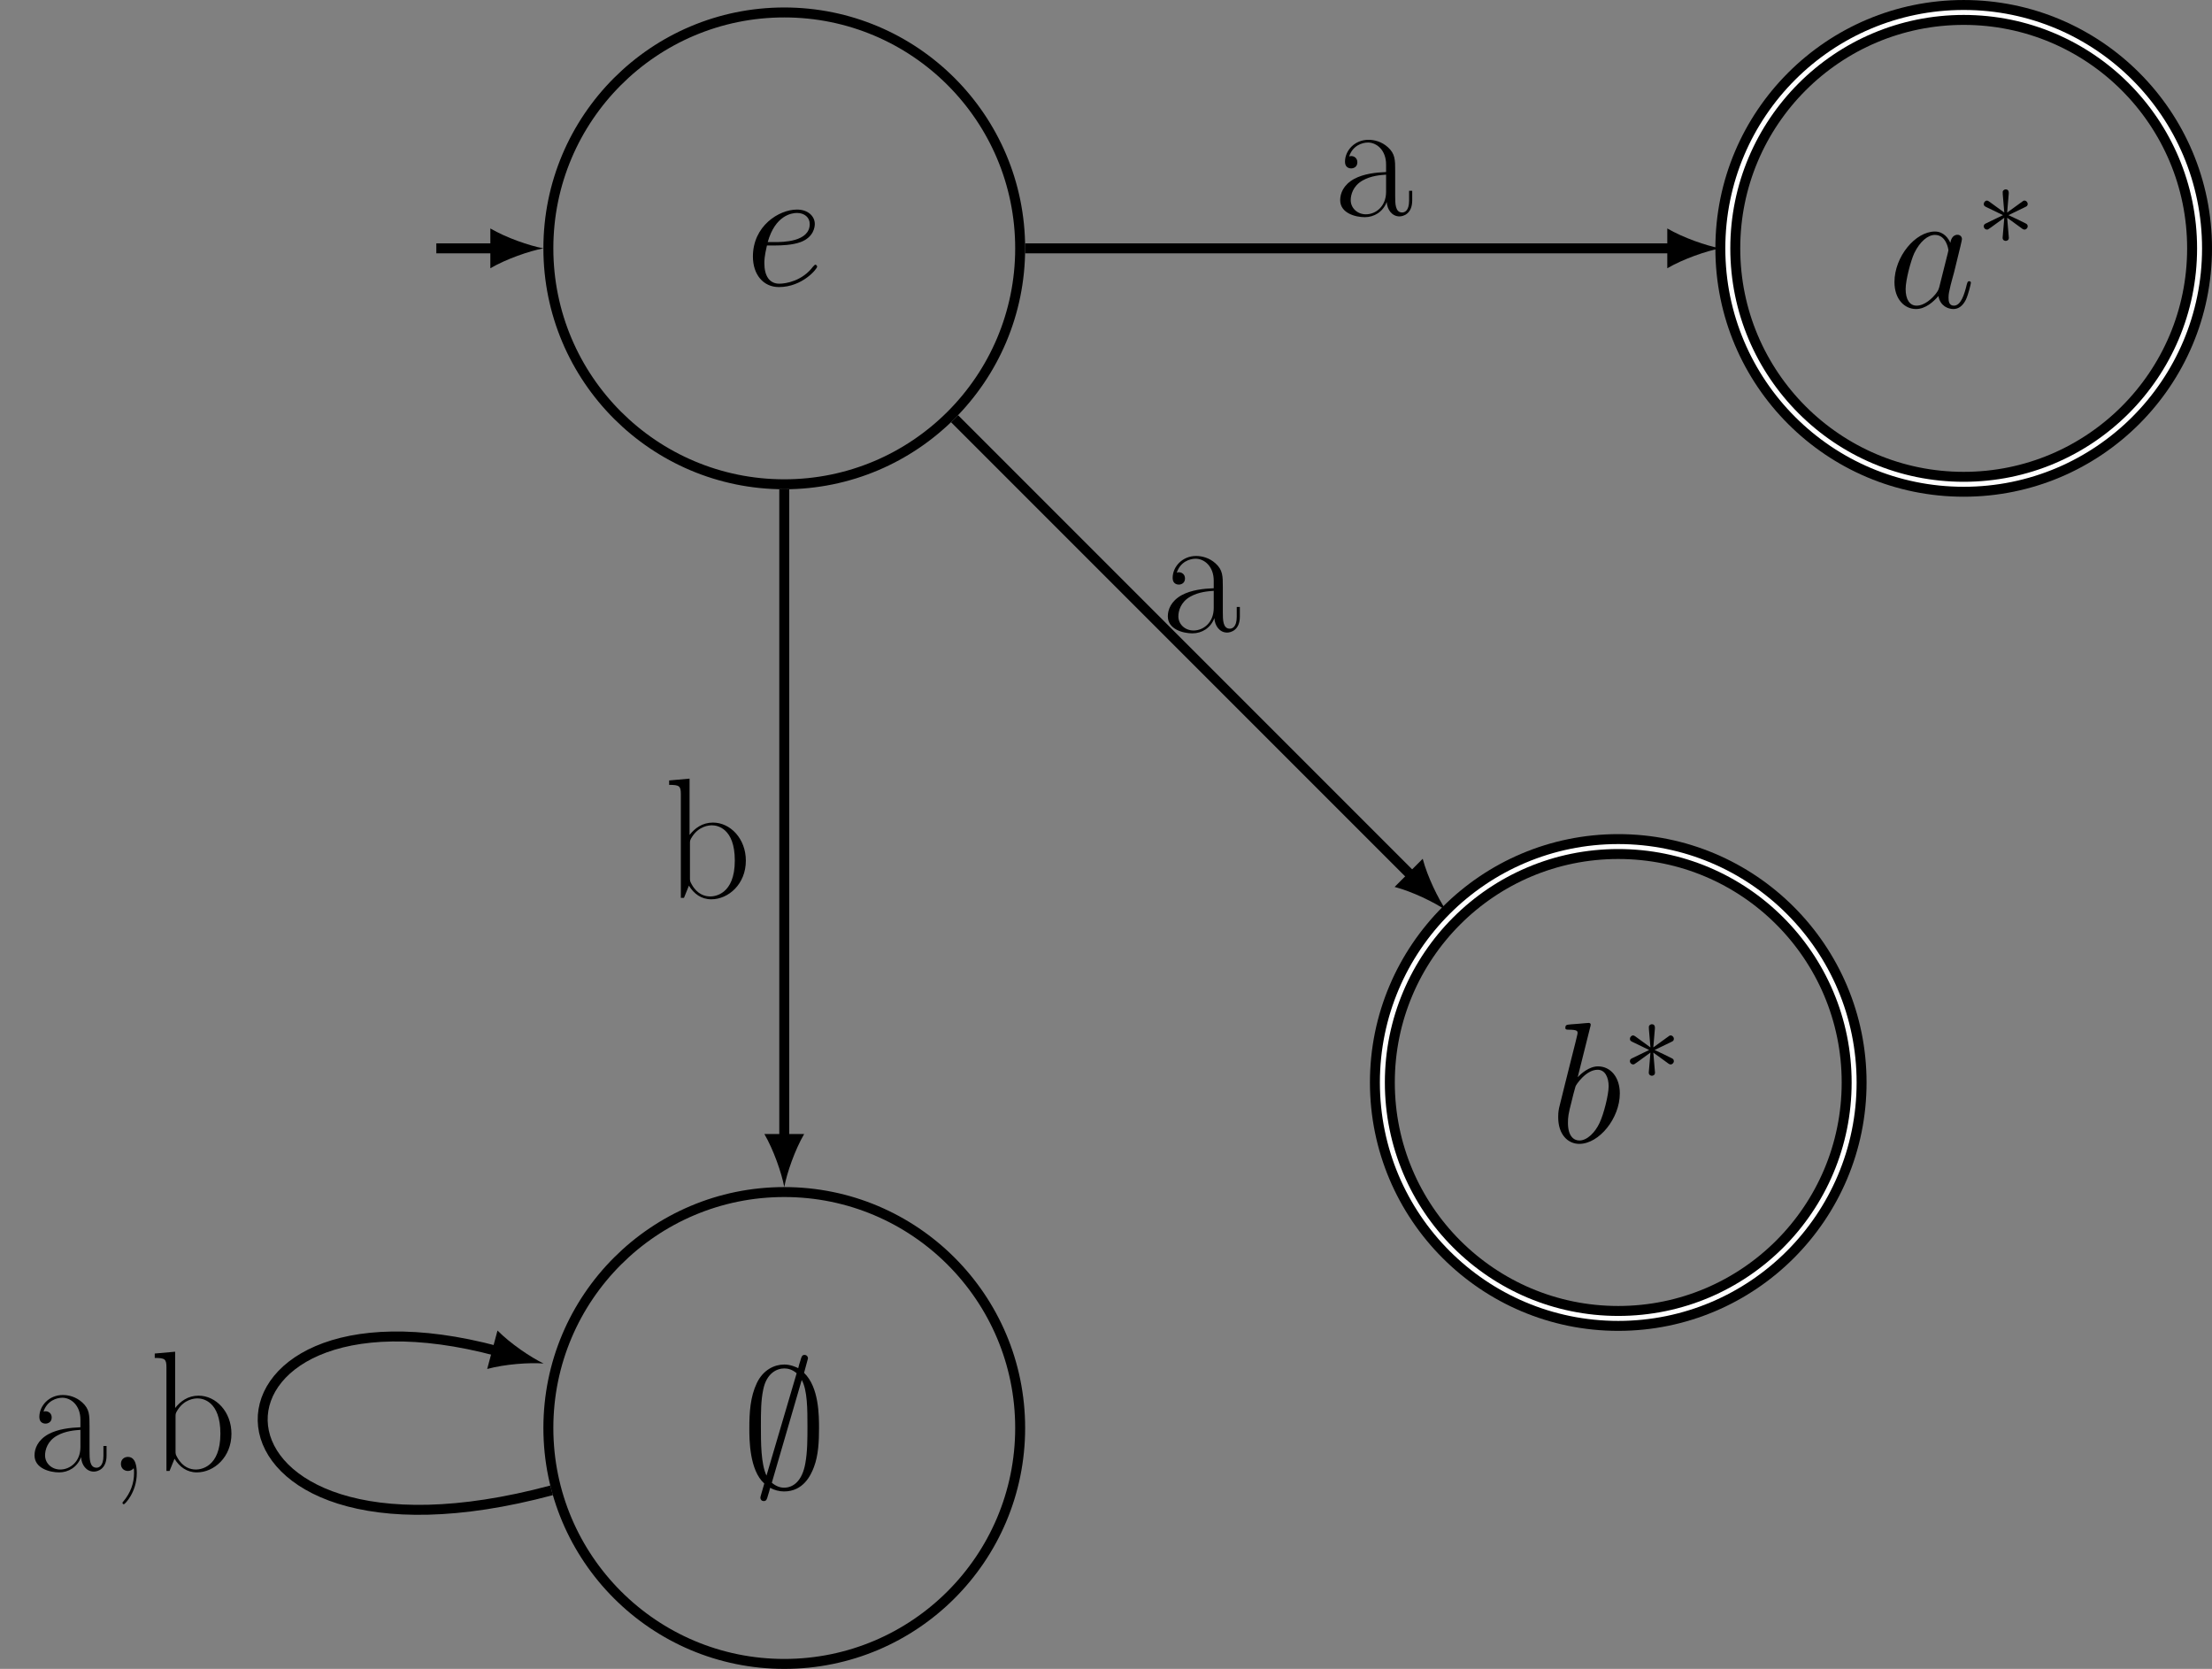 <?xml version="1.0" encoding="UTF-8"?>
<svg xmlns="http://www.w3.org/2000/svg" xmlns:xlink="http://www.w3.org/1999/xlink" width="265.818pt" height="200.517pt" viewBox="0 0 265.818 200.517" version="1.1">
<rect x="0" y="0" width="265.818" height="200.517" fill="#808080" stroke="none"/>
<defs>
<g>
<symbol overflow="visible" id="glyph0-0">
<path style="stroke:none;" d=""/>
</symbol>
<symbol overflow="visible" id="glyph0-1">
<path style="stroke:none;" d="M 3.703 -4.797 C 4.25 -4.797 5.656 -4.828 6.656 -5.203 C 8.219 -5.797 8.359 -7 8.359 -7.375 C 8.359 -8.281 7.578 -9.109 6.219 -9.109 C 4.047 -9.109 0.922 -7.141 0.922 -3.469 C 0.922 -1.297 2.172 0.203 4.047 0.203 C 6.859 0.203 8.641 -1.984 8.641 -2.25 C 8.641 -2.375 8.516 -2.484 8.422 -2.484 C 8.359 -2.484 8.344 -2.453 8.156 -2.266 C 6.844 -0.516 4.875 -0.203 4.094 -0.203 C 2.906 -0.203 2.297 -1.141 2.297 -2.672 C 2.297 -2.953 2.297 -3.469 2.609 -4.797 Z M 2.703 -5.203 C 3.594 -8.391 5.562 -8.703 6.219 -8.703 C 7.125 -8.703 7.75 -8.156 7.75 -7.375 C 7.75 -5.203 4.438 -5.203 3.578 -5.203 Z M 2.703 -5.203 "/>
</symbol>
<symbol overflow="visible" id="glyph0-2">
<path style="stroke:none;" d="M 6.219 -2.453 C 6.109 -2.109 6.109 -2.062 5.828 -1.672 C 5.375 -1.094 4.469 -0.203 3.484 -0.203 C 2.641 -0.203 2.172 -0.969 2.172 -2.188 C 2.172 -3.328 2.812 -5.641 3.203 -6.5 C 3.906 -7.953 4.875 -8.703 5.688 -8.703 C 7.047 -8.703 7.312 -7 7.312 -6.844 C 7.312 -6.812 7.25 -6.547 7.234 -6.5 Z M 7.547 -7.75 C 7.312 -8.281 6.75 -9.109 5.688 -9.109 C 3.344 -9.109 0.828 -6.094 0.828 -3.031 C 0.828 -0.984 2.031 0.203 3.422 0.203 C 4.562 0.203 5.531 -0.688 6.109 -1.359 C 6.328 -0.141 7.297 0.203 7.906 0.203 C 8.531 0.203 9.031 -0.172 9.406 -0.906 C 9.734 -1.609 10.016 -2.875 10.016 -2.953 C 10.016 -3.062 9.938 -3.141 9.812 -3.141 C 9.625 -3.141 9.609 -3.031 9.516 -2.734 C 9.219 -1.516 8.812 -0.203 7.969 -0.203 C 7.375 -0.203 7.328 -0.75 7.328 -1.156 C 7.328 -1.625 7.391 -1.859 7.578 -2.672 C 7.719 -3.188 7.828 -3.641 8 -4.234 C 8.766 -7.328 8.938 -8.078 8.938 -8.203 C 8.938 -8.484 8.719 -8.719 8.406 -8.719 C 7.75 -8.719 7.578 -8 7.547 -7.75 Z M 7.547 -7.75 "/>
</symbol>
<symbol overflow="visible" id="glyph0-3">
<path style="stroke:none;" d="M 4.766 -13.812 C 4.797 -13.906 4.828 -14.031 4.828 -14.125 C 4.828 -14.328 4.625 -14.328 4.578 -14.328 C 4.562 -14.328 3.828 -14.281 3.453 -14.234 C 3.094 -14.219 2.781 -14.172 2.422 -14.156 C 1.922 -14.109 1.781 -14.094 1.781 -13.719 C 1.781 -13.516 1.984 -13.516 2.188 -13.516 C 3.25 -13.516 3.25 -13.328 3.25 -13.109 C 3.25 -12.969 3.078 -12.375 3 -12 L 2.5 -10.016 C 2.297 -9.188 1.109 -4.5 1.031 -4.125 C 0.922 -3.609 0.922 -3.266 0.922 -3 C 0.922 -0.891 2.109 0.203 3.453 0.203 C 5.844 0.203 8.328 -2.875 8.328 -5.859 C 8.328 -7.766 7.25 -9.109 5.703 -9.109 C 4.625 -9.109 3.656 -8.219 3.266 -7.812 Z M 3.469 -0.203 C 2.812 -0.203 2.094 -0.703 2.094 -2.312 C 2.094 -3 2.141 -3.391 2.516 -4.828 C 2.578 -5.109 2.906 -6.422 3 -6.688 C 3.031 -6.859 4.25 -8.703 5.656 -8.703 C 6.562 -8.703 6.984 -7.781 6.984 -6.719 C 6.984 -5.719 6.406 -3.391 5.891 -2.312 C 5.375 -1.203 4.422 -0.203 3.469 -0.203 Z M 3.469 -0.203 "/>
</symbol>
<symbol overflow="visible" id="glyph1-0">
<path style="stroke:none;" d=""/>
</symbol>
<symbol overflow="visible" id="glyph1-1">
<path style="stroke:none;" d="M 3.938 -6.125 C 3.953 -6.328 3.953 -6.672 3.578 -6.672 C 3.359 -6.672 3.172 -6.484 3.219 -6.297 L 3.219 -6.109 L 3.406 -3.891 L 1.578 -5.219 C 1.453 -5.297 1.422 -5.328 1.312 -5.328 C 1.125 -5.328 0.938 -5.125 0.938 -4.922 C 0.938 -4.688 1.078 -4.641 1.219 -4.562 L 3.25 -3.578 L 1.281 -2.625 C 1.047 -2.516 0.938 -2.453 0.938 -2.234 C 0.938 -2.016 1.125 -1.844 1.312 -1.844 C 1.422 -1.844 1.453 -1.844 1.812 -2.109 L 3.406 -3.266 L 3.203 -0.859 C 3.203 -0.562 3.453 -0.484 3.578 -0.484 C 3.75 -0.484 3.953 -0.594 3.953 -0.859 L 3.75 -3.266 L 5.578 -1.938 C 5.703 -1.859 5.734 -1.844 5.844 -1.844 C 6.031 -1.844 6.219 -2.031 6.219 -2.234 C 6.219 -2.453 6.094 -2.531 5.922 -2.609 C 5.062 -3.047 5.031 -3.047 3.906 -3.578 L 5.875 -4.531 C 6.109 -4.641 6.219 -4.703 6.219 -4.922 C 6.219 -5.141 6.031 -5.328 5.844 -5.328 C 5.734 -5.328 5.703 -5.328 5.344 -5.047 L 3.75 -3.891 Z M 3.938 -6.125 "/>
</symbol>
<symbol overflow="visible" id="glyph2-0">
<path style="stroke:none;" d=""/>
</symbol>
<symbol overflow="visible" id="glyph2-1">
<path style="stroke:none;" d="M 8.016 -15.531 C 8.016 -15.766 7.844 -15.953 7.594 -15.953 C 7.297 -15.953 7.234 -15.719 7.109 -15.281 C 6.859 -14.453 7.062 -15.188 6.844 -14.359 C 6.594 -14.484 5.922 -14.797 5.172 -14.797 C 3.984 -14.797 2.641 -14.172 1.875 -12.578 C 1.078 -10.906 0.969 -9.047 0.969 -7.125 C 0.969 -5.828 0.969 -2.109 2.766 -0.5 C 2.297 1.094 2.297 1.141 2.297 1.203 C 2.297 1.422 2.453 1.609 2.703 1.609 C 3.016 1.609 3.078 1.406 3.203 0.953 C 3.453 0.125 3.25 0.844 3.469 0.016 C 3.969 0.297 4.578 0.453 5.141 0.453 C 7.453 0.453 8.359 -1.484 8.734 -2.484 C 9.281 -3.922 9.344 -5.641 9.344 -7.125 C 9.344 -8.656 9.344 -12.078 7.547 -13.797 Z M 3.031 -1.453 C 2.359 -2.875 2.359 -5.406 2.359 -7.375 C 2.359 -9.047 2.359 -10.469 2.641 -11.797 C 3.031 -13.719 4.234 -14.328 5.172 -14.328 C 5.578 -14.328 6.109 -14.219 6.656 -13.75 Z M 7.266 -12.938 C 7.953 -11.734 7.953 -9.344 7.953 -7.375 C 7.953 -5.859 7.953 -4.344 7.703 -2.953 C 7.328 -0.781 6.234 0 5.141 0 C 4.672 0 4.172 -0.172 3.672 -0.594 Z M 7.266 -12.938 "/>
</symbol>
<symbol overflow="visible" id="glyph3-0">
<path style="stroke:none;" d=""/>
</symbol>
<symbol overflow="visible" id="glyph3-1">
<path style="stroke:none;" d="M 7.438 -5.344 C 7.438 -6.719 7.438 -7.438 6.562 -8.234 C 5.797 -8.922 4.922 -9.125 4.219 -9.125 C 2.578 -9.125 1.406 -7.844 1.406 -6.484 C 1.406 -5.719 2.031 -5.688 2.141 -5.688 C 2.422 -5.688 2.891 -5.844 2.891 -6.422 C 2.891 -6.938 2.5 -7.172 2.141 -7.172 C 2.062 -7.172 1.969 -7.141 1.906 -7.125 C 2.328 -8.422 3.453 -8.797 4.172 -8.797 C 5.203 -8.797 6.344 -7.891 6.344 -6.156 L 6.344 -5.25 C 5.125 -5.203 3.656 -5.047 2.5 -4.422 C 1.203 -3.703 0.828 -2.672 0.828 -1.875 C 0.828 -0.297 2.688 0.172 3.781 0.172 C 4.922 0.172 5.969 -0.469 6.422 -1.656 C 6.469 -0.75 7.047 0.078 7.953 0.078 C 8.391 0.078 9.484 -0.203 9.484 -1.844 L 9.484 -3 L 9.109 -3 L 9.109 -1.812 C 9.109 -0.562 8.547 -0.391 8.281 -0.391 C 7.438 -0.391 7.438 -1.469 7.438 -2.375 Z M 6.344 -2.875 C 6.344 -1.078 5.062 -0.172 3.922 -0.172 C 2.891 -0.172 2.094 -0.922 2.094 -1.875 C 2.094 -2.5 2.359 -3.594 3.547 -4.25 C 4.547 -4.812 5.688 -4.891 6.344 -4.938 Z M 6.344 -2.875 "/>
</symbol>
<symbol overflow="visible" id="glyph3-2">
<path style="stroke:none;" d="M 3.094 -14.328 L 0.641 -14.109 L 0.641 -13.578 C 1.859 -13.578 2.047 -13.453 2.047 -12.453 L 2.047 0 L 2.422 0 L 3.016 -1.469 C 3.609 -0.5 4.5 0.172 5.703 0.172 C 7.766 0.172 9.859 -1.656 9.859 -4.469 C 9.859 -7.109 8 -9.047 5.906 -9.047 C 4.625 -9.047 3.719 -8.359 3.094 -7.562 Z M 3.141 -6.5 C 3.141 -6.875 3.141 -6.938 3.422 -7.375 C 4.234 -8.609 5.391 -8.719 5.781 -8.719 C 6.406 -8.719 8.531 -8.391 8.531 -4.484 C 8.531 -0.391 6.094 -0.172 5.594 -0.172 C 4.953 -0.172 4.031 -0.406 3.359 -1.609 C 3.141 -2 3.141 -2.047 3.141 -2.422 Z M 3.141 -6.5 "/>
</symbol>
<symbol overflow="visible" id="glyph3-3">
<path style="stroke:none;" d="M 3.266 -0.328 C 3.312 -0.141 3.312 -0.078 3.312 0.25 C 3.312 1.484 2.891 2.625 2.031 3.656 C 1.922 3.766 1.922 3.797 1.922 3.844 C 1.922 3.922 2 4 2.094 4 C 2.203 4 3.641 2.562 3.641 0.266 C 3.641 -0.406 3.547 -1.688 2.578 -1.688 C 2.125 -1.688 1.734 -1.391 1.734 -0.844 C 1.734 -0.312 2.125 0 2.578 0 C 2.828 0 3.094 -0.109 3.266 -0.328 Z M 3.266 -0.328 "/>
</symbol>
</g>
<clipPath id="clip1">
  <path d="M 165 0 L 265.816 0 L 265.816 101 L 165 101 Z M 165 0 "/>
</clipPath>
<clipPath id="clip2">
  <path d="M 199 0 L 265.816 0 L 265.816 67 L 199 67 Z M 199 0 "/>
</clipPath>
<clipPath id="clip3">
  <path d="M 123 59 L 265.816 59 L 265.816 200.516 L 123 200.516 Z M 123 59 "/>
</clipPath>
<clipPath id="clip4">
  <path d="M 48 126 L 140 126 L 140 200.516 L 48 200.516 Z M 48 126 "/>
</clipPath>
</defs>
<g id="surface1">
<path style="fill:none;stroke-width:1.196;stroke-linecap:butt;stroke-linejoin:miter;stroke:rgb(0%,0%,0%);stroke-opacity:1;stroke-miterlimit:10;" d="M 28.349 0.001 C 28.349 15.657 15.657 28.345 0.001 28.345 C -15.655 28.345 -28.347 15.657 -28.347 0.001 C -28.347 -15.655 -15.655 -28.346 0.001 -28.346 C 15.657 -28.346 28.349 -15.655 28.349 0.001 Z M 28.349 0.001 " transform="matrix(1,0,0,-1,94.245,29.841)"/>
<g style="fill:rgb(0%,0%,0%);fill-opacity:1;">
  <use xlink:href="#glyph0-1" x="89.556" y="34.289"/>
</g>
<path style="fill:none;stroke-width:1.196;stroke-linecap:butt;stroke-linejoin:miter;stroke:rgb(0%,0%,0%);stroke-opacity:1;stroke-miterlimit:10;" d="M -41.811 0.001 L -34.682 0.001 " transform="matrix(1,0,0,-1,94.245,29.841)"/>
<path style=" stroke:none;fill-rule:nonzero;fill:rgb(0%,0%,0%);fill-opacity:1;" d="M 65.301 29.84 C 63.602 29.523 60.836 28.566 58.926 27.449 L 58.926 32.23 C 60.836 31.117 63.602 30.16 65.301 29.84 "/>
<g clip-path="url(#clip1)" clip-rule="nonzero">
<path style="fill:none;stroke-width:2.989;stroke-linecap:butt;stroke-linejoin:miter;stroke:rgb(0%,0%,0%);stroke-opacity:1;stroke-miterlimit:10;" d="M 170.079 0.001 C 170.079 15.657 157.392 28.345 141.735 28.345 C 126.079 28.345 113.388 15.657 113.388 0.001 C 113.388 -15.655 126.079 -28.346 141.735 -28.346 C 157.392 -28.346 170.079 -15.655 170.079 0.001 Z M 170.079 0.001 " transform="matrix(1,0,0,-1,94.245,29.841)"/>
</g>
<g clip-path="url(#clip2)" clip-rule="nonzero">
<path style="fill:none;stroke-width:0.598;stroke-linecap:butt;stroke-linejoin:miter;stroke:rgb(100%,100%,100%);stroke-opacity:1;stroke-miterlimit:10;" d="M 170.079 0.001 C 170.079 15.657 157.392 28.345 141.735 28.345 C 126.079 28.345 113.388 15.657 113.388 0.001 C 113.388 -15.655 126.079 -28.346 141.735 -28.346 C 157.392 -28.346 170.079 -15.655 170.079 0.001 Z M 170.079 0.001 " transform="matrix(1,0,0,-1,94.245,29.841)"/>
</g>
<g style="fill:rgb(0%,0%,0%);fill-opacity:1;">
  <use xlink:href="#glyph0-2" x="226.831" y="36.927"/>
</g>
<g style="fill:rgb(0%,0%,0%);fill-opacity:1;">
  <use xlink:href="#glyph1-1" x="237.452" y="29.429"/>
</g>
<g clip-path="url(#clip3)" clip-rule="nonzero">
<path style="fill:none;stroke-width:2.989;stroke-linecap:butt;stroke-linejoin:miter;stroke:rgb(0%,0%,0%);stroke-opacity:1;stroke-miterlimit:10;" d="M 128.567 -100.222 C 128.567 -84.565 115.876 -71.874 100.22 -71.874 C 84.564 -71.874 71.876 -84.565 71.876 -100.222 C 71.876 -115.878 84.564 -128.569 100.22 -128.569 C 115.876 -128.569 128.567 -115.878 128.567 -100.222 Z M 128.567 -100.222 " transform="matrix(1,0,0,-1,94.245,29.841)"/>
</g>
<path style="fill:none;stroke-width:0.598;stroke-linecap:butt;stroke-linejoin:miter;stroke:rgb(100%,100%,100%);stroke-opacity:1;stroke-miterlimit:10;" d="M 128.567 -100.222 C 128.567 -84.565 115.876 -71.874 100.22 -71.874 C 84.564 -71.874 71.876 -84.565 71.876 -100.222 C 71.876 -115.878 84.564 -128.569 100.22 -128.569 C 115.876 -128.569 128.567 -115.878 128.567 -100.222 Z M 128.567 -100.222 " transform="matrix(1,0,0,-1,94.245,29.841)"/>
<g style="fill:rgb(0%,0%,0%);fill-opacity:1;">
  <use xlink:href="#glyph0-3" x="186.328" y="137.235"/>
</g>
<g style="fill:rgb(0%,0%,0%);fill-opacity:1;">
  <use xlink:href="#glyph1-1" x="194.93" y="129.737"/>
</g>
<g clip-path="url(#clip4)" clip-rule="nonzero">
<path style="fill:none;stroke-width:1.196;stroke-linecap:butt;stroke-linejoin:miter;stroke:rgb(0%,0%,0%);stroke-opacity:1;stroke-miterlimit:10;" d="M 28.349 -141.733 C 28.349 -126.077 15.657 -113.386 0.001 -113.386 C -15.655 -113.386 -28.347 -126.077 -28.347 -141.733 C -28.347 -157.389 -15.655 -170.081 0.001 -170.081 C 15.657 -170.081 28.349 -157.389 28.349 -141.733 Z M 28.349 -141.733 " transform="matrix(1,0,0,-1,94.245,29.841)"/>
</g>
<g style="fill:rgb(0%,0%,0%);fill-opacity:1;">
  <use xlink:href="#glyph2-1" x="89.079" y="178.747"/>
</g>
<path style="fill:none;stroke-width:1.196;stroke-linecap:butt;stroke-linejoin:miter;stroke:rgb(0%,0%,0%);stroke-opacity:1;stroke-miterlimit:10;" d="M 28.946 0.001 L 106.751 0.001 " transform="matrix(1,0,0,-1,94.245,29.841)"/>
<path style=" stroke:none;fill-rule:nonzero;fill:rgb(0%,0%,0%);fill-opacity:1;" d="M 206.734 29.84 C 205.035 29.523 202.273 28.566 200.359 27.449 L 200.359 32.23 C 202.273 31.117 205.035 30.16 206.734 29.84 "/>
<g style="fill:rgb(0%,0%,0%);fill-opacity:1;">
  <use xlink:href="#glyph3-1" x="160.223" y="25.922"/>
</g>
<path style="fill:none;stroke-width:1.196;stroke-linecap:butt;stroke-linejoin:miter;stroke:rgb(0%,0%,0%);stroke-opacity:1;stroke-miterlimit:10;" d="M 0.001 -28.944 L 0.001 -107.05 " transform="matrix(1,0,0,-1,94.245,29.841)"/>
<path style=" stroke:none;fill-rule:nonzero;fill:rgb(0%,0%,0%);fill-opacity:1;" d="M 94.246 142.629 C 94.562 140.93 95.52 138.168 96.637 136.254 L 91.855 136.254 C 92.969 138.168 93.926 140.93 94.246 142.629 "/>
<g style="fill:rgb(0%,0%,0%);fill-opacity:1;">
  <use xlink:href="#glyph3-2" x="79.771" y="107.881"/>
</g>
<path style="fill:none;stroke-width:1.196;stroke-linecap:butt;stroke-linejoin:miter;stroke:rgb(0%,0%,0%);stroke-opacity:1;stroke-miterlimit:10;" d="M 20.466 -20.468 L 75.485 -75.487 " transform="matrix(1,0,0,-1,94.245,29.841)"/>
<path style=" stroke:none;fill-rule:nonzero;fill:rgb(0%,0%,0%);fill-opacity:1;" d="M 173.789 109.383 C 172.812 107.957 171.535 105.328 170.969 103.184 L 167.59 106.566 C 169.73 107.129 172.359 108.406 173.789 109.383 "/>
<g style="fill:rgb(0%,0%,0%);fill-opacity:1;">
  <use xlink:href="#glyph3-1" x="139.511" y="75.927"/>
</g>
<path style="fill:none;stroke-width:1.196;stroke-linecap:butt;stroke-linejoin:miter;stroke:rgb(0%,0%,0%);stroke-opacity:1;stroke-miterlimit:10;" d="M -27.96 -149.225 C -73.104 -161.323 -73.104 -122.147 -34.464 -132.499 " transform="matrix(1,0,0,-1,94.245,29.841)"/>
<path style=" stroke:none;fill-rule:nonzero;fill:rgb(0%,0%,0%);fill-opacity:1;" d="M 65.324 163.828 C 63.766 163.078 61.344 161.441 59.785 159.867 L 58.547 164.484 C 60.684 163.902 63.598 163.695 65.324 163.828 "/>
<g style="fill:rgb(0%,0%,0%);fill-opacity:1;">
  <use xlink:href="#glyph3-1" x="3.321" y="176.738"/>
  <use xlink:href="#glyph3-3" x="12.797" y="176.738"/>
  <use xlink:href="#glyph3-2" x="17.954" y="176.738"/>
</g>
</g>
</svg>
